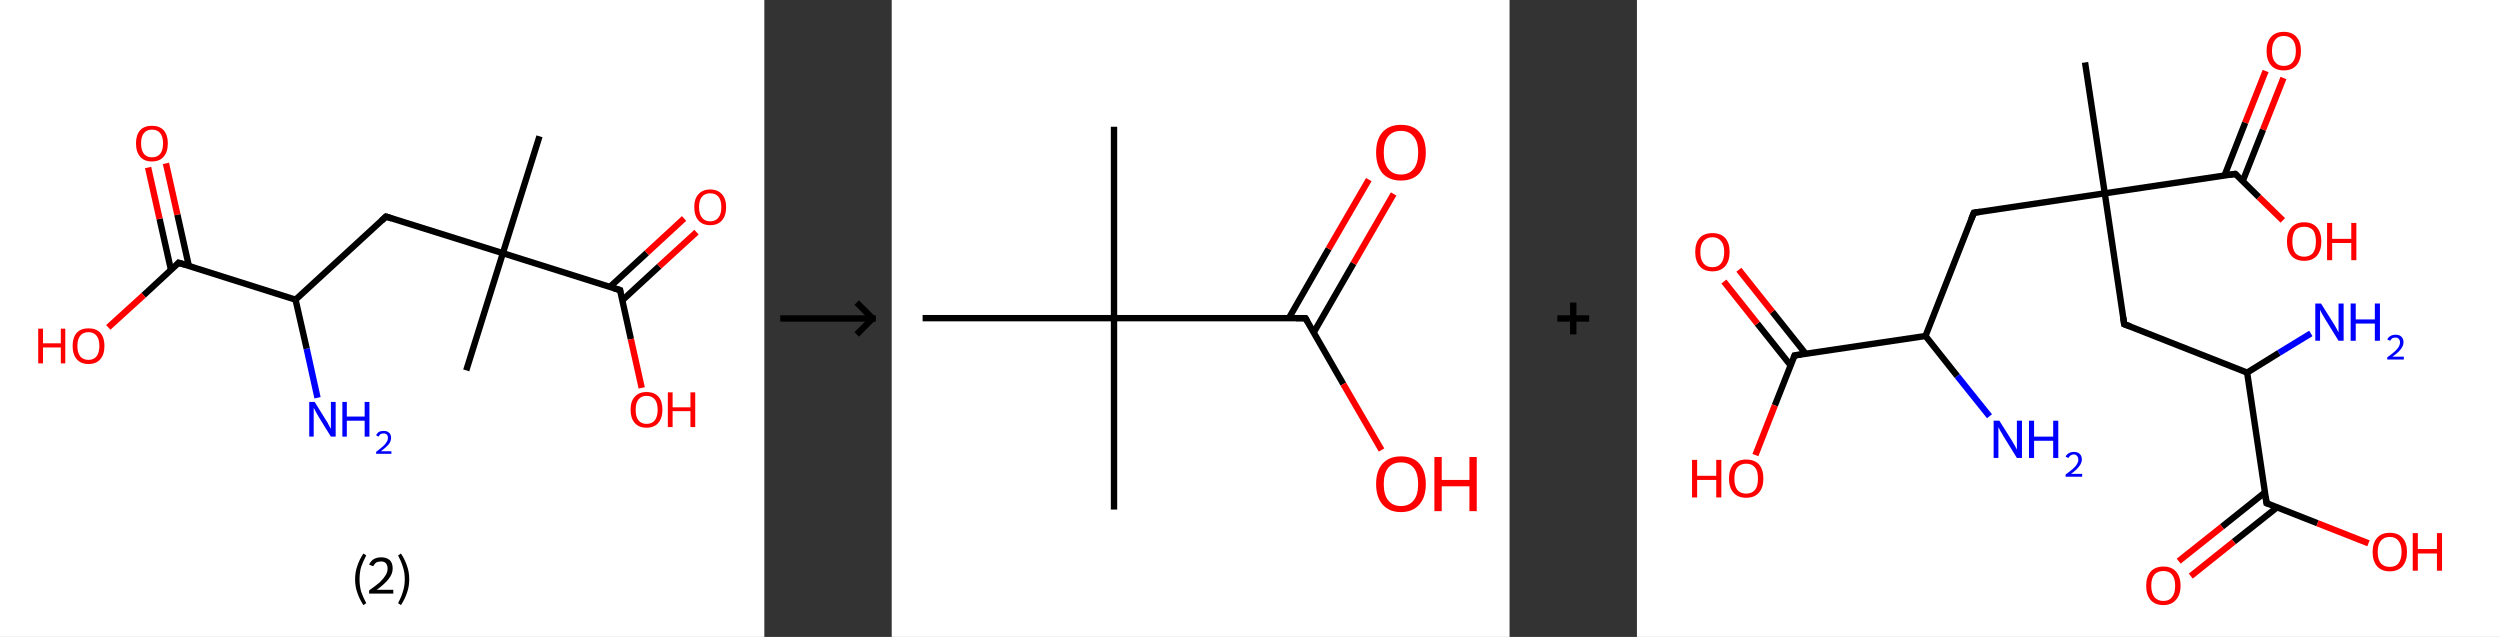<?xml version='1.0' encoding='ASCII' standalone='yes'?>
<svg xmlns="http://www.w3.org/2000/svg" xmlns:xlink="http://www.w3.org/1999/xlink" version="1.1" width="785.0px" viewBox="0 0 785.0 200.0" height="200.0px">
  <rect x="0" y="0" width="785.0" height="200.0" fill="#333333" stroke="none"/>
  <g>
    <g transform="translate(0, 0) scale(1 1) "><!-- END OF HEADER -->
<rect style="opacity:1.0;fill:#FFFFFF;stroke:none" width="240.0" height="200.0" x="0.0" y="0.0"> </rect>
<path class="bond-0 atom-0 atom-1" d="M 169.4,42.8 L 157.9,79.5" style="fill:none;fill-rule:evenodd;stroke:#000000;stroke-width:2.0px;stroke-linecap:butt;stroke-linejoin:miter;stroke-opacity:1"/>
<path class="bond-1 atom-1 atom-2" d="M 157.9,79.5 L 146.4,116.3" style="fill:none;fill-rule:evenodd;stroke:#000000;stroke-width:2.0px;stroke-linecap:butt;stroke-linejoin:miter;stroke-opacity:1"/>
<path class="bond-2 atom-1 atom-3" d="M 157.9,79.5 L 121.2,68.0" style="fill:none;fill-rule:evenodd;stroke:#000000;stroke-width:2.0px;stroke-linecap:butt;stroke-linejoin:miter;stroke-opacity:1"/>
<path class="bond-3 atom-3 atom-4" d="M 121.2,68.0 L 92.8,94.1" style="fill:none;fill-rule:evenodd;stroke:#000000;stroke-width:2.0px;stroke-linecap:butt;stroke-linejoin:miter;stroke-opacity:1"/>
<path class="bond-4 atom-4 atom-5" d="M 92.8,94.1 L 96.3,109.5" style="fill:none;fill-rule:evenodd;stroke:#000000;stroke-width:2.0px;stroke-linecap:butt;stroke-linejoin:miter;stroke-opacity:1"/>
<path class="bond-4 atom-4 atom-5" d="M 96.3,109.5 L 99.7,124.9" style="fill:none;fill-rule:evenodd;stroke:#0000FF;stroke-width:2.0px;stroke-linecap:butt;stroke-linejoin:miter;stroke-opacity:1"/>
<path class="bond-5 atom-4 atom-6" d="M 92.8,94.1 L 56.1,82.5" style="fill:none;fill-rule:evenodd;stroke:#000000;stroke-width:2.0px;stroke-linecap:butt;stroke-linejoin:miter;stroke-opacity:1"/>
<path class="bond-6 atom-6 atom-7" d="M 59.3,83.5 L 55.7,67.4" style="fill:none;fill-rule:evenodd;stroke:#000000;stroke-width:2.0px;stroke-linecap:butt;stroke-linejoin:miter;stroke-opacity:1"/>
<path class="bond-6 atom-6 atom-7" d="M 55.7,67.4 L 52.1,51.3" style="fill:none;fill-rule:evenodd;stroke:#FF0000;stroke-width:2.0px;stroke-linecap:butt;stroke-linejoin:miter;stroke-opacity:1"/>
<path class="bond-6 atom-6 atom-7" d="M 53.7,84.8 L 50.1,68.7" style="fill:none;fill-rule:evenodd;stroke:#000000;stroke-width:2.0px;stroke-linecap:butt;stroke-linejoin:miter;stroke-opacity:1"/>
<path class="bond-6 atom-6 atom-7" d="M 50.1,68.7 L 46.5,52.6" style="fill:none;fill-rule:evenodd;stroke:#FF0000;stroke-width:2.0px;stroke-linecap:butt;stroke-linejoin:miter;stroke-opacity:1"/>
<path class="bond-7 atom-6 atom-8" d="M 56.1,82.5 L 45.1,92.7" style="fill:none;fill-rule:evenodd;stroke:#000000;stroke-width:2.0px;stroke-linecap:butt;stroke-linejoin:miter;stroke-opacity:1"/>
<path class="bond-7 atom-6 atom-8" d="M 45.1,92.7 L 34.0,102.8" style="fill:none;fill-rule:evenodd;stroke:#FF0000;stroke-width:2.0px;stroke-linecap:butt;stroke-linejoin:miter;stroke-opacity:1"/>
<path class="bond-8 atom-1 atom-9" d="M 157.9,79.5 L 194.7,91.1" style="fill:none;fill-rule:evenodd;stroke:#000000;stroke-width:2.0px;stroke-linecap:butt;stroke-linejoin:miter;stroke-opacity:1"/>
<path class="bond-9 atom-9 atom-10" d="M 195.4,94.3 L 207.0,83.6" style="fill:none;fill-rule:evenodd;stroke:#000000;stroke-width:2.0px;stroke-linecap:butt;stroke-linejoin:miter;stroke-opacity:1"/>
<path class="bond-9 atom-9 atom-10" d="M 207.0,83.6 L 218.7,72.9" style="fill:none;fill-rule:evenodd;stroke:#FF0000;stroke-width:2.0px;stroke-linecap:butt;stroke-linejoin:miter;stroke-opacity:1"/>
<path class="bond-9 atom-9 atom-10" d="M 191.5,90.1 L 203.1,79.4" style="fill:none;fill-rule:evenodd;stroke:#000000;stroke-width:2.0px;stroke-linecap:butt;stroke-linejoin:miter;stroke-opacity:1"/>
<path class="bond-9 atom-9 atom-10" d="M 203.1,79.4 L 214.8,68.6" style="fill:none;fill-rule:evenodd;stroke:#FF0000;stroke-width:2.0px;stroke-linecap:butt;stroke-linejoin:miter;stroke-opacity:1"/>
<path class="bond-10 atom-9 atom-11" d="M 194.7,91.1 L 198.1,106.5" style="fill:none;fill-rule:evenodd;stroke:#000000;stroke-width:2.0px;stroke-linecap:butt;stroke-linejoin:miter;stroke-opacity:1"/>
<path class="bond-10 atom-9 atom-11" d="M 198.1,106.5 L 201.5,121.8" style="fill:none;fill-rule:evenodd;stroke:#FF0000;stroke-width:2.0px;stroke-linecap:butt;stroke-linejoin:miter;stroke-opacity:1"/>
<path d="M 123.0,68.6 L 121.2,68.0 L 119.8,69.3" style="fill:none;stroke:#000000;stroke-width:2.0px;stroke-linecap:butt;stroke-linejoin:miter;stroke-opacity:1;"/>
<path d="M 58.0,83.1 L 56.1,82.5 L 55.6,83.1" style="fill:none;stroke:#000000;stroke-width:2.0px;stroke-linecap:butt;stroke-linejoin:miter;stroke-opacity:1;"/>
<path d="M 192.8,90.5 L 194.7,91.1 L 194.8,91.8" style="fill:none;stroke:#000000;stroke-width:2.0px;stroke-linecap:butt;stroke-linejoin:miter;stroke-opacity:1;"/>
<path class="atom-5" d="M 98.8 126.2 L 102.4 132.0 Q 102.8 132.5, 103.3 133.6 Q 103.9 134.6, 103.9 134.7 L 103.9 126.2 L 105.4 126.2 L 105.4 137.1 L 103.9 137.1 L 100.0 130.8 Q 99.6 130.0, 99.1 129.2 Q 98.7 128.3, 98.5 128.1 L 98.5 137.1 L 97.1 137.1 L 97.1 126.2 L 98.8 126.2 " fill="#0000FF"/>
<path class="atom-5" d="M 107.5 126.2 L 108.9 126.2 L 108.9 130.8 L 114.5 130.8 L 114.5 126.2 L 116.0 126.2 L 116.0 137.1 L 114.5 137.1 L 114.5 132.1 L 108.9 132.1 L 108.9 137.1 L 107.5 137.1 L 107.5 126.2 " fill="#0000FF"/>
<path class="atom-5" d="M 118.1 136.7 Q 118.4 136.0, 119.0 135.6 Q 119.6 135.3, 120.5 135.3 Q 121.6 135.3, 122.2 135.9 Q 122.8 136.4, 122.8 137.5 Q 122.8 138.6, 122.0 139.6 Q 121.2 140.5, 119.6 141.7 L 122.9 141.7 L 122.9 142.5 L 118.1 142.5 L 118.1 141.9 Q 119.4 140.9, 120.2 140.2 Q 121.0 139.5, 121.4 138.8 Q 121.8 138.2, 121.8 137.5 Q 121.8 136.8, 121.5 136.5 Q 121.1 136.1, 120.5 136.1 Q 119.9 136.1, 119.5 136.3 Q 119.2 136.5, 118.9 137.1 L 118.1 136.7 " fill="#0000FF"/>
<path class="atom-7" d="M 42.7 45.0 Q 42.7 42.4, 44.0 40.9 Q 45.3 39.5, 47.7 39.5 Q 50.1 39.5, 51.4 40.9 Q 52.7 42.4, 52.7 45.0 Q 52.7 47.7, 51.4 49.2 Q 50.1 50.7, 47.7 50.7 Q 45.3 50.7, 44.0 49.2 Q 42.7 47.7, 42.7 45.0 M 47.7 49.4 Q 49.4 49.4, 50.3 48.3 Q 51.2 47.2, 51.2 45.0 Q 51.2 42.9, 50.3 41.8 Q 49.4 40.7, 47.7 40.7 Q 46.1 40.7, 45.2 41.8 Q 44.3 42.8, 44.3 45.0 Q 44.3 47.2, 45.2 48.3 Q 46.1 49.4, 47.7 49.4 " fill="#FF0000"/>
<path class="atom-8" d="M 12.0 103.2 L 13.5 103.2 L 13.5 107.8 L 19.1 107.8 L 19.1 103.2 L 20.5 103.2 L 20.5 114.1 L 19.1 114.1 L 19.1 109.1 L 13.5 109.1 L 13.5 114.1 L 12.0 114.1 L 12.0 103.2 " fill="#FF0000"/>
<path class="atom-8" d="M 22.8 108.6 Q 22.8 106.0, 24.1 104.5 Q 25.4 103.1, 27.8 103.1 Q 30.2 103.1, 31.5 104.5 Q 32.8 106.0, 32.8 108.6 Q 32.8 111.3, 31.5 112.8 Q 30.2 114.3, 27.8 114.3 Q 25.4 114.3, 24.1 112.8 Q 22.8 111.3, 22.8 108.6 M 27.8 113.0 Q 29.4 113.0, 30.3 111.9 Q 31.2 110.8, 31.2 108.6 Q 31.2 106.5, 30.3 105.4 Q 29.4 104.3, 27.8 104.3 Q 26.1 104.3, 25.2 105.4 Q 24.3 106.5, 24.3 108.6 Q 24.3 110.8, 25.2 111.9 Q 26.1 113.0, 27.8 113.0 " fill="#FF0000"/>
<path class="atom-10" d="M 218.0 65.0 Q 218.0 62.4, 219.3 61.0 Q 220.6 59.5, 223.0 59.5 Q 225.4 59.5, 226.7 61.0 Q 228.0 62.4, 228.0 65.0 Q 228.0 67.7, 226.7 69.2 Q 225.4 70.7, 223.0 70.7 Q 220.6 70.7, 219.3 69.2 Q 218.0 67.7, 218.0 65.0 M 223.0 69.5 Q 224.7 69.5, 225.6 68.3 Q 226.5 67.2, 226.5 65.0 Q 226.5 62.9, 225.6 61.8 Q 224.7 60.7, 223.0 60.7 Q 221.3 60.7, 220.4 61.8 Q 219.5 62.9, 219.5 65.0 Q 219.5 67.2, 220.4 68.3 Q 221.3 69.5, 223.0 69.5 " fill="#FF0000"/>
<path class="atom-11" d="M 198.0 128.7 Q 198.0 126.0, 199.3 124.6 Q 200.6 123.1, 203.0 123.1 Q 205.5 123.1, 206.8 124.6 Q 208.0 126.0, 208.0 128.7 Q 208.0 131.3, 206.7 132.8 Q 205.4 134.3, 203.0 134.3 Q 200.6 134.3, 199.3 132.8 Q 198.0 131.3, 198.0 128.7 M 203.0 133.1 Q 204.7 133.1, 205.6 132.0 Q 206.5 130.8, 206.5 128.7 Q 206.5 126.5, 205.6 125.4 Q 204.7 124.3, 203.0 124.3 Q 201.4 124.3, 200.5 125.4 Q 199.6 126.5, 199.6 128.7 Q 199.6 130.9, 200.5 132.0 Q 201.4 133.1, 203.0 133.1 " fill="#FF0000"/>
<path class="atom-11" d="M 209.7 123.2 L 211.2 123.2 L 211.2 127.9 L 216.8 127.9 L 216.8 123.2 L 218.3 123.2 L 218.3 134.1 L 216.8 134.1 L 216.8 129.1 L 211.2 129.1 L 211.2 134.1 L 209.7 134.1 L 209.7 123.2 " fill="#FF0000"/>
<path class="legend" d="M 111.5 181.9 Q 111.5 179.6, 112.2 177.7 Q 112.8 175.8, 114.1 173.8 L 115.0 174.4 Q 114.0 176.3, 113.4 178.0 Q 112.9 179.7, 112.9 181.9 Q 112.9 184.0, 113.4 185.8 Q 114.0 187.5, 115.0 189.4 L 114.1 190.0 Q 112.8 188.0, 112.2 186.1 Q 111.5 184.2, 111.5 181.9 " fill="#000000"/>
<path class="legend" d="M 115.9 177.3 Q 116.4 176.2, 117.3 175.6 Q 118.3 175.0, 119.7 175.0 Q 121.4 175.0, 122.4 175.9 Q 123.3 176.8, 123.3 178.5 Q 123.3 180.2, 122.1 181.7 Q 120.9 183.3, 118.3 185.2 L 123.5 185.2 L 123.5 186.4 L 115.9 186.4 L 115.9 185.4 Q 118.0 183.9, 119.3 182.8 Q 120.5 181.6, 121.1 180.6 Q 121.7 179.6, 121.7 178.6 Q 121.7 177.5, 121.2 176.9 Q 120.7 176.3, 119.7 176.3 Q 118.8 176.3, 118.2 176.6 Q 117.6 177.0, 117.2 177.8 L 115.9 177.3 " fill="#000000"/>
<path class="legend" d="M 128.5 181.9 Q 128.5 184.2, 127.8 186.1 Q 127.2 188.0, 125.9 190.0 L 125.0 189.4 Q 126.0 187.5, 126.5 185.8 Q 127.1 184.0, 127.1 181.9 Q 127.1 179.7, 126.5 178.0 Q 126.0 176.3, 125.0 174.4 L 125.9 173.8 Q 127.2 175.8, 127.8 177.7 Q 128.5 179.6, 128.5 181.9 " fill="#000000"/>
</g>
    <g transform="translate(240.0, 0) scale(1 1) "><line x1="5" y1="100" x2="35" y2="100" style="stroke:rgb(0,0,0);stroke-width:2"/>
  <line x1="34" y1="100" x2="29" y2="95" style="stroke:rgb(0,0,0);stroke-width:2"/>
  <line x1="34" y1="100" x2="29" y2="105" style="stroke:rgb(0,0,0);stroke-width:2"/>
</g>
    <g transform="translate(280.0, 0) scale(1 1) "><!-- END OF HEADER -->
<rect style="opacity:1.0;fill:#FFFFFF;stroke:none" width="194.0" height="200.0" x="0.0" y="0.0"> </rect>
<path class="bond-0 atom-0 atom-1" d="M 69.8,39.8 L 69.8,99.9" style="fill:none;fill-rule:evenodd;stroke:#000000;stroke-width:2.0px;stroke-linecap:butt;stroke-linejoin:miter;stroke-opacity:1"/>
<path class="bond-1 atom-1 atom-2" d="M 69.8,99.9 L 69.8,160.0" style="fill:none;fill-rule:evenodd;stroke:#000000;stroke-width:2.0px;stroke-linecap:butt;stroke-linejoin:miter;stroke-opacity:1"/>
<path class="bond-2 atom-1 atom-3" d="M 69.8,99.9 L 9.7,99.9" style="fill:none;fill-rule:evenodd;stroke:#000000;stroke-width:2.0px;stroke-linecap:butt;stroke-linejoin:miter;stroke-opacity:1"/>
<path class="bond-3 atom-1 atom-4" d="M 69.8,99.9 L 129.9,99.9" style="fill:none;fill-rule:evenodd;stroke:#000000;stroke-width:2.0px;stroke-linecap:butt;stroke-linejoin:miter;stroke-opacity:1"/>
<path class="bond-4 atom-4 atom-5" d="M 132.5,104.4 L 145.0,82.7" style="fill:none;fill-rule:evenodd;stroke:#000000;stroke-width:2.0px;stroke-linecap:butt;stroke-linejoin:miter;stroke-opacity:1"/>
<path class="bond-4 atom-4 atom-5" d="M 145.0,82.7 L 157.6,60.9" style="fill:none;fill-rule:evenodd;stroke:#FF0000;stroke-width:2.0px;stroke-linecap:butt;stroke-linejoin:miter;stroke-opacity:1"/>
<path class="bond-4 atom-4 atom-5" d="M 124.7,99.9 L 137.2,78.1" style="fill:none;fill-rule:evenodd;stroke:#000000;stroke-width:2.0px;stroke-linecap:butt;stroke-linejoin:miter;stroke-opacity:1"/>
<path class="bond-4 atom-4 atom-5" d="M 137.2,78.1 L 149.8,56.4" style="fill:none;fill-rule:evenodd;stroke:#FF0000;stroke-width:2.0px;stroke-linecap:butt;stroke-linejoin:miter;stroke-opacity:1"/>
<path class="bond-5 atom-4 atom-6" d="M 129.9,99.9 L 141.8,120.6" style="fill:none;fill-rule:evenodd;stroke:#000000;stroke-width:2.0px;stroke-linecap:butt;stroke-linejoin:miter;stroke-opacity:1"/>
<path class="bond-5 atom-4 atom-6" d="M 141.8,120.6 L 153.8,141.3" style="fill:none;fill-rule:evenodd;stroke:#FF0000;stroke-width:2.0px;stroke-linecap:butt;stroke-linejoin:miter;stroke-opacity:1"/>
<path d="M 126.9,99.9 L 129.9,99.9 L 130.5,100.9" style="fill:none;stroke:#000000;stroke-width:2.0px;stroke-linecap:butt;stroke-linejoin:miter;stroke-opacity:1;"/>
<path class="atom-5" d="M 152.1 47.9 Q 152.1 43.8, 154.1 41.5 Q 156.2 39.2, 159.9 39.2 Q 163.7 39.2, 165.7 41.5 Q 167.7 43.8, 167.7 47.9 Q 167.7 52.0, 165.7 54.4 Q 163.6 56.7, 159.9 56.7 Q 156.2 56.7, 154.1 54.4 Q 152.1 52.0, 152.1 47.9 M 159.9 54.8 Q 162.5 54.8, 163.9 53.0 Q 165.3 51.3, 165.3 47.9 Q 165.3 44.5, 163.9 42.9 Q 162.5 41.1, 159.9 41.1 Q 157.3 41.1, 155.9 42.8 Q 154.5 44.5, 154.5 47.9 Q 154.5 51.3, 155.9 53.0 Q 157.3 54.8, 159.9 54.8 " fill="#FF0000"/>
<path class="atom-6" d="M 152.1 152.0 Q 152.1 147.9, 154.1 145.6 Q 156.2 143.3, 159.9 143.3 Q 163.7 143.3, 165.7 145.6 Q 167.7 147.9, 167.7 152.0 Q 167.7 156.1, 165.7 158.4 Q 163.6 160.8, 159.9 160.8 Q 156.2 160.8, 154.1 158.4 Q 152.1 156.1, 152.1 152.0 M 159.9 158.9 Q 162.5 158.9, 163.9 157.1 Q 165.3 155.4, 165.3 152.0 Q 165.3 148.6, 163.9 146.9 Q 162.5 145.2, 159.9 145.2 Q 157.3 145.2, 155.9 146.9 Q 154.5 148.6, 154.5 152.0 Q 154.5 155.4, 155.9 157.1 Q 157.3 158.9, 159.9 158.9 " fill="#FF0000"/>
<path class="atom-6" d="M 170.4 143.5 L 172.7 143.5 L 172.7 150.7 L 181.4 150.7 L 181.4 143.5 L 183.7 143.5 L 183.7 160.5 L 181.4 160.5 L 181.4 152.7 L 172.7 152.7 L 172.7 160.5 L 170.4 160.5 L 170.4 143.5 " fill="#FF0000"/>
</g>
    <g transform="translate(474.0, 0) scale(1 1) "><line x1="15" y1="100" x2="25" y2="100" style="stroke:rgb(0,0,0);stroke-width:2"/>
  <line x1="20" y1="95" x2="20" y2="105" style="stroke:rgb(0,0,0);stroke-width:2"/>
</g>
    <g transform="translate(514.0, 0) scale(1 1) "><!-- END OF HEADER -->
<rect style="opacity:1.0;fill:#FFFFFF;stroke:none" width="271.0" height="200.0" x="0.0" y="0.0"> </rect>
<path class="bond-0 atom-0 atom-1" d="M 140.7,19.6 L 146.9,60.7" style="fill:none;fill-rule:evenodd;stroke:#000000;stroke-width:2.0px;stroke-linecap:butt;stroke-linejoin:miter;stroke-opacity:1"/>
<path class="bond-1 atom-1 atom-2" d="M 146.9,60.7 L 153.0,101.8" style="fill:none;fill-rule:evenodd;stroke:#000000;stroke-width:2.0px;stroke-linecap:butt;stroke-linejoin:miter;stroke-opacity:1"/>
<path class="bond-2 atom-2 atom-3" d="M 153.0,101.8 L 191.6,117.0" style="fill:none;fill-rule:evenodd;stroke:#000000;stroke-width:2.0px;stroke-linecap:butt;stroke-linejoin:miter;stroke-opacity:1"/>
<path class="bond-3 atom-3 atom-4" d="M 191.6,117.0 L 201.6,110.8" style="fill:none;fill-rule:evenodd;stroke:#000000;stroke-width:2.0px;stroke-linecap:butt;stroke-linejoin:miter;stroke-opacity:1"/>
<path class="bond-3 atom-3 atom-4" d="M 201.6,110.8 L 211.6,104.7" style="fill:none;fill-rule:evenodd;stroke:#0000FF;stroke-width:2.0px;stroke-linecap:butt;stroke-linejoin:miter;stroke-opacity:1"/>
<path class="bond-4 atom-3 atom-5" d="M 191.6,117.0 L 197.7,158.0" style="fill:none;fill-rule:evenodd;stroke:#000000;stroke-width:2.0px;stroke-linecap:butt;stroke-linejoin:miter;stroke-opacity:1"/>
<path class="bond-5 atom-5 atom-6" d="M 197.2,154.6 L 183.7,165.4" style="fill:none;fill-rule:evenodd;stroke:#000000;stroke-width:2.0px;stroke-linecap:butt;stroke-linejoin:miter;stroke-opacity:1"/>
<path class="bond-5 atom-5 atom-6" d="M 183.7,165.4 L 170.1,176.2" style="fill:none;fill-rule:evenodd;stroke:#FF0000;stroke-width:2.0px;stroke-linecap:butt;stroke-linejoin:miter;stroke-opacity:1"/>
<path class="bond-5 atom-5 atom-6" d="M 201.0,159.3 L 187.4,170.1" style="fill:none;fill-rule:evenodd;stroke:#000000;stroke-width:2.0px;stroke-linecap:butt;stroke-linejoin:miter;stroke-opacity:1"/>
<path class="bond-5 atom-5 atom-6" d="M 187.4,170.1 L 173.9,180.9" style="fill:none;fill-rule:evenodd;stroke:#FF0000;stroke-width:2.0px;stroke-linecap:butt;stroke-linejoin:miter;stroke-opacity:1"/>
<path class="bond-6 atom-5 atom-7" d="M 197.7,158.0 L 213.7,164.3" style="fill:none;fill-rule:evenodd;stroke:#000000;stroke-width:2.0px;stroke-linecap:butt;stroke-linejoin:miter;stroke-opacity:1"/>
<path class="bond-6 atom-5 atom-7" d="M 213.7,164.3 L 229.7,170.6" style="fill:none;fill-rule:evenodd;stroke:#FF0000;stroke-width:2.0px;stroke-linecap:butt;stroke-linejoin:miter;stroke-opacity:1"/>
<path class="bond-7 atom-1 atom-8" d="M 146.9,60.7 L 105.8,66.8" style="fill:none;fill-rule:evenodd;stroke:#000000;stroke-width:2.0px;stroke-linecap:butt;stroke-linejoin:miter;stroke-opacity:1"/>
<path class="bond-8 atom-8 atom-9" d="M 105.8,66.8 L 90.6,105.5" style="fill:none;fill-rule:evenodd;stroke:#000000;stroke-width:2.0px;stroke-linecap:butt;stroke-linejoin:miter;stroke-opacity:1"/>
<path class="bond-9 atom-9 atom-10" d="M 90.6,105.5 L 100.6,118.1" style="fill:none;fill-rule:evenodd;stroke:#000000;stroke-width:2.0px;stroke-linecap:butt;stroke-linejoin:miter;stroke-opacity:1"/>
<path class="bond-9 atom-9 atom-10" d="M 100.6,118.1 L 110.7,130.7" style="fill:none;fill-rule:evenodd;stroke:#0000FF;stroke-width:2.0px;stroke-linecap:butt;stroke-linejoin:miter;stroke-opacity:1"/>
<path class="bond-10 atom-9 atom-11" d="M 90.6,105.5 L 49.5,111.6" style="fill:none;fill-rule:evenodd;stroke:#000000;stroke-width:2.0px;stroke-linecap:butt;stroke-linejoin:miter;stroke-opacity:1"/>
<path class="bond-11 atom-11 atom-12" d="M 53.0,111.1 L 42.5,97.9" style="fill:none;fill-rule:evenodd;stroke:#000000;stroke-width:2.0px;stroke-linecap:butt;stroke-linejoin:miter;stroke-opacity:1"/>
<path class="bond-11 atom-11 atom-12" d="M 42.5,97.9 L 32.0,84.7" style="fill:none;fill-rule:evenodd;stroke:#FF0000;stroke-width:2.0px;stroke-linecap:butt;stroke-linejoin:miter;stroke-opacity:1"/>
<path class="bond-11 atom-11 atom-12" d="M 48.3,114.8 L 37.8,101.6" style="fill:none;fill-rule:evenodd;stroke:#000000;stroke-width:2.0px;stroke-linecap:butt;stroke-linejoin:miter;stroke-opacity:1"/>
<path class="bond-11 atom-11 atom-12" d="M 37.8,101.6 L 27.3,88.4" style="fill:none;fill-rule:evenodd;stroke:#FF0000;stroke-width:2.0px;stroke-linecap:butt;stroke-linejoin:miter;stroke-opacity:1"/>
<path class="bond-12 atom-11 atom-13" d="M 49.5,111.6 L 43.3,127.3" style="fill:none;fill-rule:evenodd;stroke:#000000;stroke-width:2.0px;stroke-linecap:butt;stroke-linejoin:miter;stroke-opacity:1"/>
<path class="bond-12 atom-11 atom-13" d="M 43.3,127.3 L 37.2,142.9" style="fill:none;fill-rule:evenodd;stroke:#FF0000;stroke-width:2.0px;stroke-linecap:butt;stroke-linejoin:miter;stroke-opacity:1"/>
<path class="bond-13 atom-1 atom-14" d="M 146.9,60.7 L 187.9,54.6" style="fill:none;fill-rule:evenodd;stroke:#000000;stroke-width:2.0px;stroke-linecap:butt;stroke-linejoin:miter;stroke-opacity:1"/>
<path class="bond-14 atom-14 atom-15" d="M 190.2,56.9 L 196.6,40.7" style="fill:none;fill-rule:evenodd;stroke:#000000;stroke-width:2.0px;stroke-linecap:butt;stroke-linejoin:miter;stroke-opacity:1"/>
<path class="bond-14 atom-14 atom-15" d="M 196.6,40.7 L 203.0,24.5" style="fill:none;fill-rule:evenodd;stroke:#FF0000;stroke-width:2.0px;stroke-linecap:butt;stroke-linejoin:miter;stroke-opacity:1"/>
<path class="bond-14 atom-14 atom-15" d="M 184.5,55.1 L 191.0,38.5" style="fill:none;fill-rule:evenodd;stroke:#000000;stroke-width:2.0px;stroke-linecap:butt;stroke-linejoin:miter;stroke-opacity:1"/>
<path class="bond-14 atom-14 atom-15" d="M 191.0,38.5 L 197.4,22.3" style="fill:none;fill-rule:evenodd;stroke:#FF0000;stroke-width:2.0px;stroke-linecap:butt;stroke-linejoin:miter;stroke-opacity:1"/>
<path class="bond-15 atom-14 atom-16" d="M 187.9,54.6 L 195.3,61.9" style="fill:none;fill-rule:evenodd;stroke:#000000;stroke-width:2.0px;stroke-linecap:butt;stroke-linejoin:miter;stroke-opacity:1"/>
<path class="bond-15 atom-14 atom-16" d="M 195.3,61.9 L 202.8,69.2" style="fill:none;fill-rule:evenodd;stroke:#FF0000;stroke-width:2.0px;stroke-linecap:butt;stroke-linejoin:miter;stroke-opacity:1"/>
<path d="M 152.7,99.7 L 153.0,101.8 L 154.9,102.5" style="fill:none;stroke:#000000;stroke-width:2.0px;stroke-linecap:butt;stroke-linejoin:miter;stroke-opacity:1;"/>
<path d="M 197.4,156.0 L 197.7,158.0 L 198.5,158.3" style="fill:none;stroke:#000000;stroke-width:2.0px;stroke-linecap:butt;stroke-linejoin:miter;stroke-opacity:1;"/>
<path d="M 107.9,66.5 L 105.8,66.8 L 105.0,68.8" style="fill:none;stroke:#000000;stroke-width:2.0px;stroke-linecap:butt;stroke-linejoin:miter;stroke-opacity:1;"/>
<path d="M 51.6,111.3 L 49.5,111.6 L 49.2,112.4" style="fill:none;stroke:#000000;stroke-width:2.0px;stroke-linecap:butt;stroke-linejoin:miter;stroke-opacity:1;"/>
<path d="M 185.9,54.9 L 187.9,54.6 L 188.3,54.9" style="fill:none;stroke:#000000;stroke-width:2.0px;stroke-linecap:butt;stroke-linejoin:miter;stroke-opacity:1;"/>
<path class="atom-4" d="M 214.8 95.3 L 218.7 101.5 Q 219.1 102.1, 219.7 103.2 Q 220.3 104.4, 220.3 104.4 L 220.3 95.3 L 221.9 95.3 L 221.9 107.0 L 220.3 107.0 L 216.1 100.2 Q 215.6 99.4, 215.1 98.5 Q 214.6 97.6, 214.5 97.3 L 214.5 107.0 L 213.0 107.0 L 213.0 95.3 L 214.8 95.3 " fill="#0000FF"/>
<path class="atom-4" d="M 224.1 95.3 L 225.7 95.3 L 225.7 100.3 L 231.7 100.3 L 231.7 95.3 L 233.3 95.3 L 233.3 107.0 L 231.7 107.0 L 231.7 101.6 L 225.7 101.6 L 225.7 107.0 L 224.1 107.0 L 224.1 95.3 " fill="#0000FF"/>
<path class="atom-4" d="M 235.6 106.6 Q 235.9 105.9, 236.6 105.5 Q 237.3 105.1, 238.2 105.1 Q 239.4 105.1, 240.0 105.7 Q 240.7 106.3, 240.7 107.5 Q 240.7 108.6, 239.8 109.7 Q 239.0 110.8, 237.2 112.0 L 240.8 112.0 L 240.8 112.9 L 235.6 112.9 L 235.6 112.2 Q 237.0 111.2, 237.9 110.4 Q 238.8 109.6, 239.2 108.9 Q 239.6 108.2, 239.6 107.5 Q 239.6 106.8, 239.2 106.4 Q 238.9 106.0, 238.2 106.0 Q 237.6 106.0, 237.2 106.2 Q 236.8 106.5, 236.5 107.0 L 235.6 106.6 " fill="#0000FF"/>
<path class="atom-6" d="M 159.9 183.9 Q 159.9 181.1, 161.3 179.5 Q 162.7 177.9, 165.3 177.9 Q 167.9 177.9, 169.3 179.5 Q 170.7 181.1, 170.7 183.9 Q 170.7 186.8, 169.2 188.4 Q 167.8 190.0, 165.3 190.0 Q 162.7 190.0, 161.3 188.4 Q 159.9 186.8, 159.9 183.9 M 165.3 188.7 Q 167.1 188.7, 168.0 187.5 Q 169.0 186.3, 169.0 183.9 Q 169.0 181.6, 168.0 180.4 Q 167.1 179.3, 165.3 179.3 Q 163.5 179.3, 162.5 180.4 Q 161.5 181.6, 161.5 183.9 Q 161.5 186.3, 162.5 187.5 Q 163.5 188.7, 165.3 188.7 " fill="#FF0000"/>
<path class="atom-7" d="M 231.0 173.3 Q 231.0 170.5, 232.4 168.9 Q 233.8 167.3, 236.4 167.3 Q 239.0 167.3, 240.4 168.9 Q 241.8 170.5, 241.8 173.3 Q 241.8 176.1, 240.4 177.8 Q 238.9 179.4, 236.4 179.4 Q 233.8 179.4, 232.4 177.8 Q 231.0 176.2, 231.0 173.3 M 236.4 178.0 Q 238.2 178.0, 239.1 176.9 Q 240.1 175.6, 240.1 173.3 Q 240.1 171.0, 239.1 169.8 Q 238.2 168.6, 236.4 168.6 Q 234.6 168.6, 233.6 169.8 Q 232.6 171.0, 232.6 173.3 Q 232.6 175.7, 233.6 176.9 Q 234.6 178.0, 236.4 178.0 " fill="#FF0000"/>
<path class="atom-7" d="M 243.6 167.4 L 245.2 167.4 L 245.2 172.4 L 251.2 172.4 L 251.2 167.4 L 252.8 167.4 L 252.8 179.2 L 251.2 179.2 L 251.2 173.8 L 245.2 173.8 L 245.2 179.2 L 243.6 179.2 L 243.6 167.4 " fill="#FF0000"/>
<path class="atom-10" d="M 113.8 132.1 L 117.7 138.3 Q 118.1 138.9, 118.7 140.0 Q 119.3 141.1, 119.3 141.2 L 119.3 132.1 L 120.9 132.1 L 120.9 143.8 L 119.3 143.8 L 115.1 137.0 Q 114.7 136.2, 114.1 135.3 Q 113.6 134.4, 113.5 134.1 L 113.5 143.8 L 112.0 143.8 L 112.0 132.1 L 113.8 132.1 " fill="#0000FF"/>
<path class="atom-10" d="M 123.1 132.1 L 124.7 132.1 L 124.7 137.1 L 130.7 137.1 L 130.7 132.1 L 132.3 132.1 L 132.3 143.8 L 130.7 143.8 L 130.7 138.4 L 124.7 138.4 L 124.7 143.8 L 123.1 143.8 L 123.1 132.1 " fill="#0000FF"/>
<path class="atom-10" d="M 134.6 143.4 Q 134.9 142.7, 135.6 142.3 Q 136.3 141.9, 137.2 141.9 Q 138.4 141.9, 139.0 142.5 Q 139.7 143.1, 139.7 144.3 Q 139.7 145.4, 138.8 146.5 Q 138.0 147.6, 136.3 148.8 L 139.8 148.8 L 139.8 149.7 L 134.6 149.7 L 134.6 149.0 Q 136.1 147.9, 136.9 147.2 Q 137.8 146.4, 138.2 145.7 Q 138.6 145.0, 138.6 144.3 Q 138.6 143.6, 138.2 143.2 Q 137.9 142.7, 137.2 142.7 Q 136.6 142.7, 136.2 143.0 Q 135.8 143.2, 135.5 143.8 L 134.6 143.4 " fill="#0000FF"/>
<path class="atom-12" d="M 18.3 79.1 Q 18.3 76.3, 19.7 74.7 Q 21.1 73.2, 23.7 73.2 Q 26.3 73.2, 27.7 74.7 Q 29.1 76.3, 29.1 79.1 Q 29.1 82.0, 27.7 83.6 Q 26.3 85.2, 23.7 85.2 Q 21.1 85.2, 19.7 83.6 Q 18.3 82.0, 18.3 79.1 M 23.7 83.9 Q 25.5 83.9, 26.4 82.7 Q 27.4 81.5, 27.4 79.1 Q 27.4 76.8, 26.4 75.7 Q 25.5 74.5, 23.7 74.5 Q 21.9 74.5, 20.9 75.7 Q 19.9 76.8, 19.9 79.1 Q 19.9 81.5, 20.9 82.7 Q 21.9 83.9, 23.7 83.9 " fill="#FF0000"/>
<path class="atom-13" d="M 17.3 144.4 L 18.9 144.4 L 18.9 149.4 L 24.9 149.4 L 24.9 144.4 L 26.5 144.4 L 26.5 156.2 L 24.9 156.2 L 24.9 150.7 L 18.9 150.7 L 18.9 156.2 L 17.3 156.2 L 17.3 144.4 " fill="#FF0000"/>
<path class="atom-13" d="M 28.9 150.3 Q 28.9 147.4, 30.3 145.8 Q 31.7 144.3, 34.3 144.3 Q 36.9 144.3, 38.3 145.8 Q 39.7 147.4, 39.7 150.3 Q 39.7 153.1, 38.3 154.7 Q 36.9 156.3, 34.3 156.3 Q 31.7 156.3, 30.3 154.7 Q 28.9 153.1, 28.9 150.3 M 34.3 155.0 Q 36.1 155.0, 37.1 153.8 Q 38.0 152.6, 38.0 150.3 Q 38.0 147.9, 37.1 146.8 Q 36.1 145.6, 34.3 145.6 Q 32.5 145.6, 31.5 146.8 Q 30.6 147.9, 30.6 150.3 Q 30.6 152.6, 31.5 153.8 Q 32.5 155.0, 34.3 155.0 " fill="#FF0000"/>
<path class="atom-15" d="M 197.7 16.0 Q 197.7 13.2, 199.1 11.6 Q 200.5 10.0, 203.1 10.0 Q 205.7 10.0, 207.1 11.6 Q 208.5 13.2, 208.5 16.0 Q 208.5 18.8, 207.1 20.5 Q 205.7 22.1, 203.1 22.1 Q 200.5 22.1, 199.1 20.5 Q 197.7 18.9, 197.7 16.0 M 203.1 20.7 Q 204.9 20.7, 205.9 19.5 Q 206.9 18.3, 206.9 16.0 Q 206.9 13.7, 205.9 12.5 Q 204.9 11.3, 203.1 11.3 Q 201.3 11.3, 200.4 12.5 Q 199.4 13.7, 199.4 16.0 Q 199.4 18.4, 200.4 19.5 Q 201.3 20.7, 203.1 20.7 " fill="#FF0000"/>
<path class="atom-16" d="M 204.1 75.8 Q 204.1 73.0, 205.5 71.4 Q 206.9 69.8, 209.5 69.8 Q 212.1 69.8, 213.5 71.4 Q 214.9 73.0, 214.9 75.8 Q 214.9 78.7, 213.5 80.3 Q 212.1 81.9, 209.5 81.9 Q 206.9 81.9, 205.5 80.3 Q 204.1 78.7, 204.1 75.8 M 209.5 80.6 Q 211.3 80.6, 212.3 79.4 Q 213.2 78.2, 213.2 75.8 Q 213.2 73.5, 212.3 72.3 Q 211.3 71.2, 209.5 71.2 Q 207.7 71.2, 206.7 72.3 Q 205.8 73.5, 205.8 75.8 Q 205.8 78.2, 206.7 79.4 Q 207.7 80.6, 209.5 80.6 " fill="#FF0000"/>
<path class="atom-16" d="M 216.7 70.0 L 218.3 70.0 L 218.3 75.0 L 224.3 75.0 L 224.3 70.0 L 225.9 70.0 L 225.9 81.7 L 224.3 81.7 L 224.3 76.3 L 218.3 76.3 L 218.3 81.7 L 216.7 81.7 L 216.7 70.0 " fill="#FF0000"/>
</g>
  </g>
</svg>
